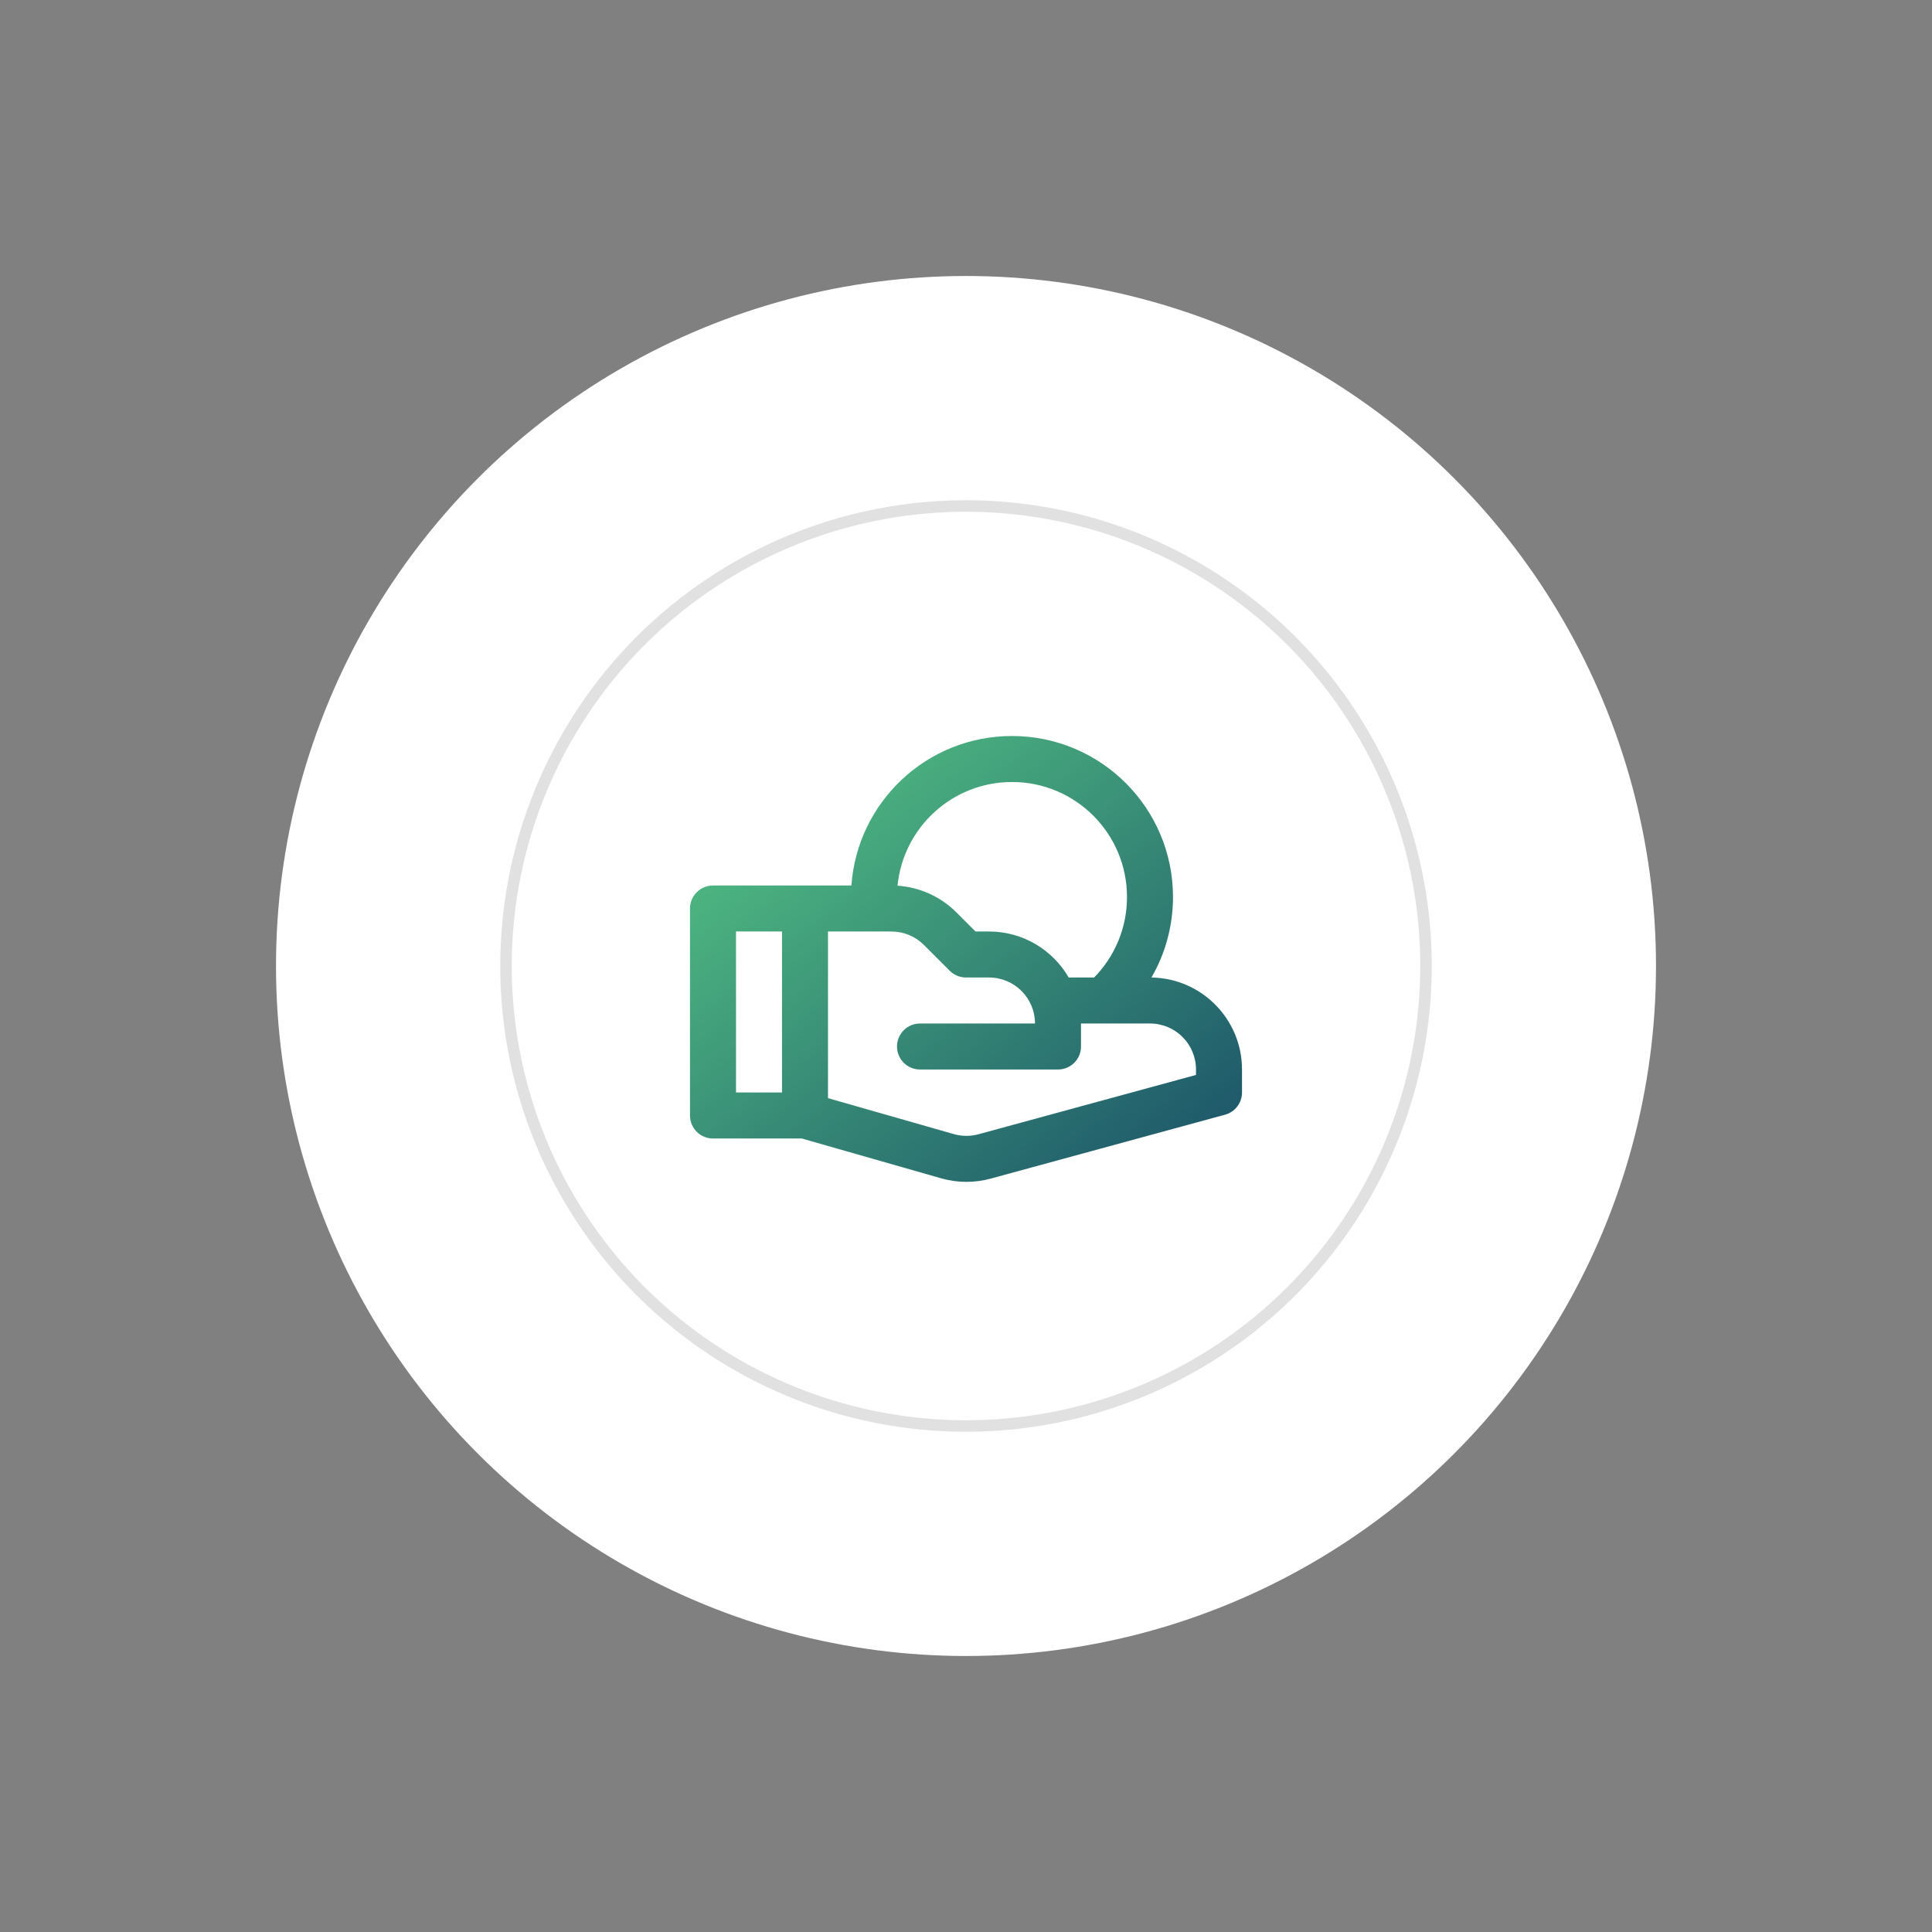 <?xml version="1.0" encoding="UTF-8"?>
<svg width="168px" height="168px" viewBox="0 0 168 168" version="1.1" xmlns="http://www.w3.org/2000/svg" xmlns:xlink="http://www.w3.org/1999/xlink">
    <rect x="0" y="0" width="168" height="168" fill="#808080" stroke="none"/>
    <!-- Generator: sketchtool 47.1 (45422) - http://www.bohemiancoding.com/sketch -->
    <title>547BE9B8-5312-4BBB-9145-80BAA0E91DF0</title>
    <desc>Created with sketchtool.</desc>
    <defs>
        <linearGradient x1="1.16743491e-14%" y1="-4.4408921e-14%" x2="100%" y2="100%" id="linearGradient-1">
            <stop stop-color="#57CA85" offset="0%"></stop>
            <stop stop-color="#194F68" offset="100%"></stop>
        </linearGradient>
    </defs>
    <g id="Page-1" stroke="none" stroke-width="1" fill="none" fill-rule="evenodd">
        <g id="АТОТ-LP-1440" transform="translate(-1058, -6836)">
            <g id="Stage" transform="translate(0, 6672)">
                <g id="1,2,3" transform="translate(184, 188)">
                    <g id="donate-big" transform="translate(898, 0)">
                        <g>
                            <circle id="Oval-Copy-3" fill="#FFFFFF" cx="60" cy="60" r="60"></circle>
                            <circle id="Oval-Copy-4" stroke="#E1E1E1" fill="#FFFFFF" cx="60" cy="60" r="40"></circle>
                            <g id="donate" transform="translate(36, 40)" fill-rule="nonzero" fill="url(#linearGradient-1)">
                                <path d="M4,17 L4,31 L8,31 L8,17 L4,17 Z M32.93,21 L35.141,21 C36.962,19.143 38,16.656 38,14 C38,8.477 33.523,4 28,4 C22.809,4 18.541,7.956 18.048,13.018 C19.975,13.146 21.797,13.969 23.172,15.343 L24.828,17 L26,17 C28.961,17 31.547,18.609 32.93,21 Z M34,25 L34,27 C34,28.105 33.105,29 32,29 L20,29 C18.895,29 18,28.105 18,27 C18,25.895 18.895,25 20,25 L30,25 C30,22.791 28.209,21 26,21 L24,21 C23.47,21 22.961,20.789 22.586,20.414 L20.343,18.172 C19.593,17.421 18.576,17 17.515,17 L12,17 L12,31.491 L22.939,34.617 C23.641,34.817 24.385,34.822 25.09,34.63 L44,29.472 L44,29 C44,26.791 42.209,25 40,25 L34,25 Z M9.72,35 L2,35 C0.895,35 0,34.105 0,33 L0,15 C0,13.895 0.895,13 2,13 L10,13 L14.035,13 C14.548,5.735 20.604,0 28,0 C35.732,0 42,6.268 42,14 C42,16.504 41.338,18.906 40.127,21.001 C44.487,21.069 48,24.624 48,29 L48,31 C48,31.902 47.396,32.692 46.526,32.93 L26.142,38.489 C24.733,38.873 23.245,38.864 21.84,38.463 L9.72,35 Z" id="Combined-Shape"></path>
                            </g>
                        </g>
                    </g>
                </g>
            </g>
        </g>
    </g>
</svg>